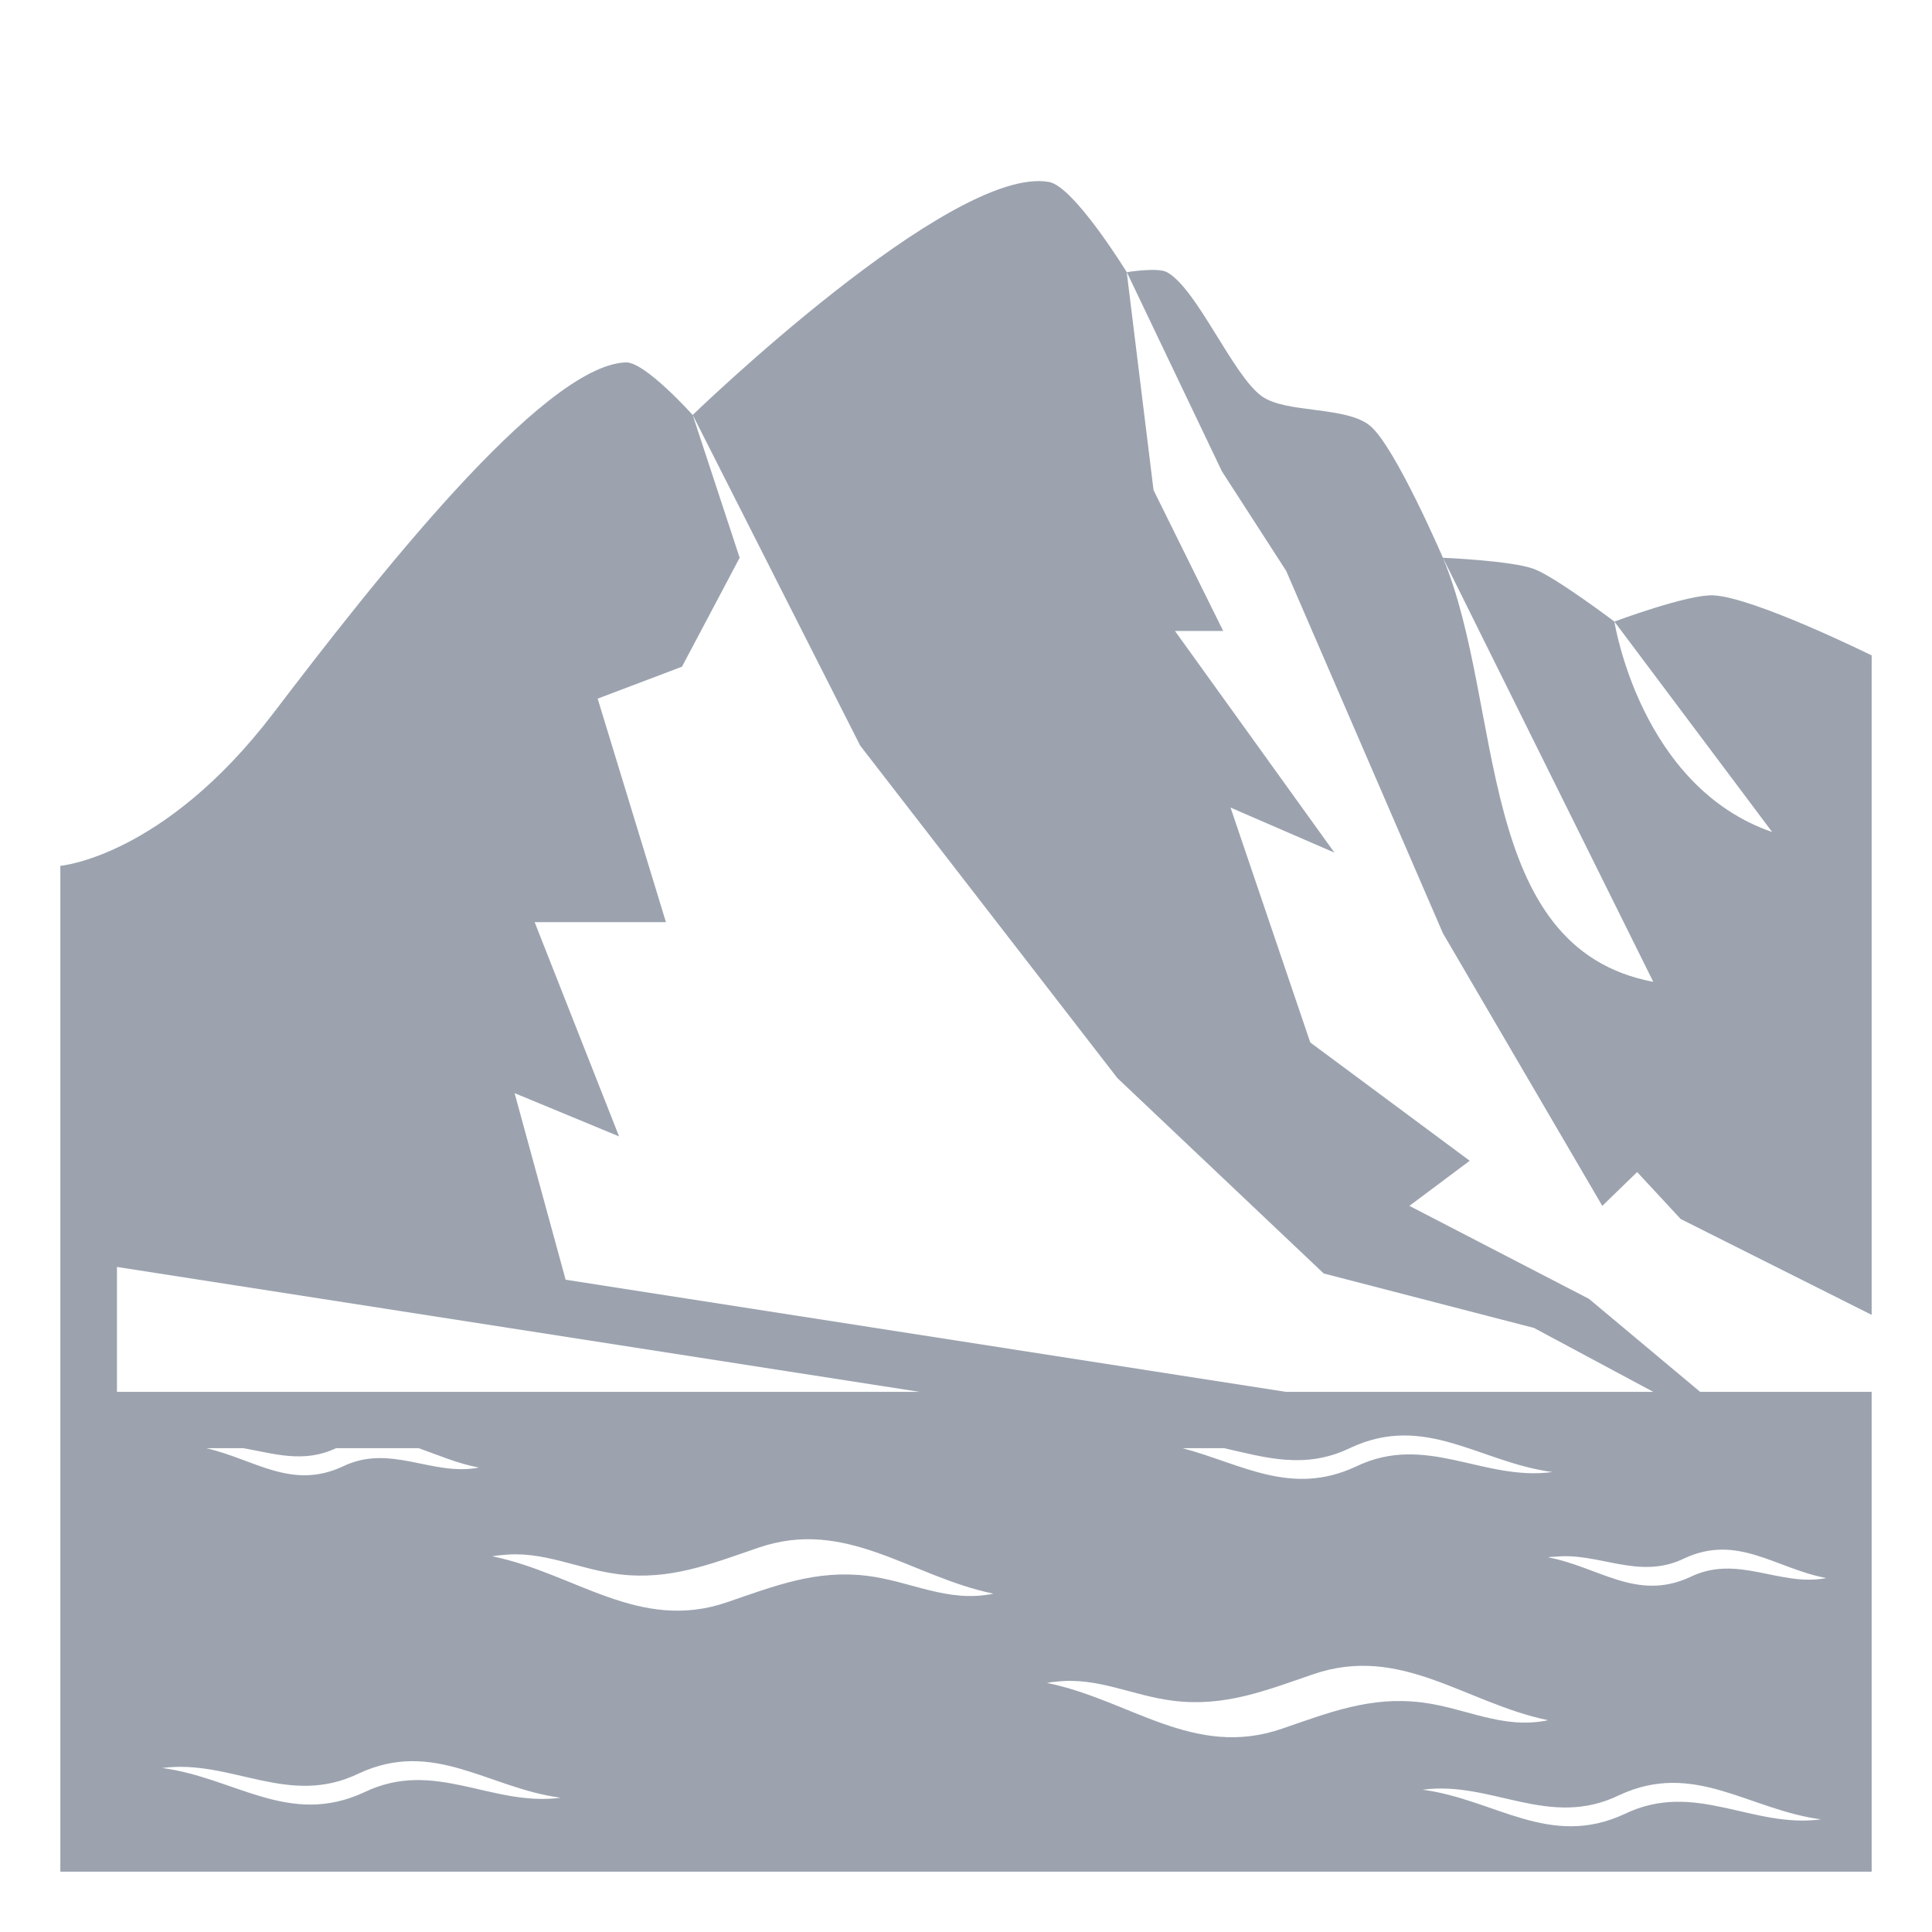 <svg width="26" height="26" viewBox="0 0 26 26" fill="none" xmlns="http://www.w3.org/2000/svg">
<path d="M14.118 2.449C12.806 2.212 9.322 5.584 9.322 5.584L11.576 10.034L15.037 14.508L17.814 17.138L20.644 17.871L22.249 18.731H17.305L7.612 17.222L6.925 14.711L8.331 15.293L7.195 12.41H8.962L8.043 9.402L9.178 8.972L9.954 7.506L9.322 5.585C9.322 5.585 8.679 4.866 8.421 4.877C7.295 4.919 5.014 7.847 3.673 9.605C2.199 11.535 0.812 11.652 0.812 11.652V25.188H25.188V18.731H22.88L21.383 17.479L18.967 16.228L19.779 15.621L17.633 14.029L16.56 10.868L17.958 11.474L15.812 8.491H16.461L15.524 6.596L15.163 3.662C15.163 3.662 14.455 2.51 14.118 2.449ZM16.473 19.489C17.026 19.613 17.563 19.782 18.174 19.484C19.183 19.013 19.916 19.681 20.891 19.81C19.96 19.936 19.192 19.279 18.246 19.737C17.373 20.142 16.709 19.7 15.914 19.489H16.473ZM1.574 17.05L12.374 18.731H1.574V17.05ZM6.445 19.75C5.813 19.872 5.254 19.421 4.609 19.737C3.92 20.055 3.422 19.637 2.774 19.489H3.274C3.684 19.56 4.084 19.697 4.522 19.489H5.635C5.893 19.58 6.153 19.695 6.445 19.75ZM4.901 24.12C3.89 24.589 3.159 23.922 2.183 23.793C3.114 23.67 3.881 24.327 4.827 23.867C5.837 23.396 6.571 24.064 7.545 24.193C6.615 24.318 5.848 23.662 4.901 24.12ZM11.664 21.206C10.979 21.124 10.432 21.34 9.785 21.562C8.601 21.969 7.74 21.172 6.626 20.944C6.675 20.934 6.712 20.93 6.745 20.929C7.306 20.86 7.774 21.118 8.331 21.186C9.016 21.269 9.563 21.049 10.21 20.827C11.393 20.423 12.255 21.217 13.369 21.447C12.753 21.575 12.259 21.278 11.664 21.206ZM17.25 23.265C16.066 23.672 15.205 22.875 14.09 22.648C14.13 22.64 14.169 22.634 14.209 22.632C14.77 22.563 15.239 22.822 15.795 22.889C16.481 22.972 17.028 22.753 17.674 22.531C18.857 22.126 19.72 22.92 20.834 23.15C20.218 23.279 19.724 22.982 19.129 22.91C18.443 22.826 17.896 23.043 17.25 23.265ZM21.863 24.412C20.852 24.881 20.121 24.215 19.145 24.085C20.076 23.961 20.843 24.619 21.79 24.159C22.799 23.688 23.533 24.356 24.507 24.484C23.577 24.61 22.809 23.954 21.863 24.412ZM24.578 21.237C23.946 21.359 23.387 20.908 22.743 21.224C22.026 21.554 21.518 21.087 20.834 20.958C20.876 20.95 20.906 20.949 20.925 20.95C21.52 20.886 22.056 21.272 22.669 20.971C23.385 20.639 23.894 21.108 24.578 21.237Z" fill="#9CA3AF"/>
<path d="M17.309 7.683L19.418 12.559L21.563 16.228L22.032 15.773L22.618 16.405L25.188 17.695V8.82C25.188 8.82 23.611 8.041 23.06 8.012C22.721 7.993 21.726 8.365 21.726 8.365L23.849 11.197C22.069 10.584 21.726 8.365 21.726 8.365C21.726 8.365 20.932 7.765 20.644 7.657C20.347 7.545 19.418 7.506 19.418 7.506L22.249 13.213C19.833 12.757 20.248 9.495 19.418 7.506C19.418 7.506 18.784 6.03 18.445 5.736C18.127 5.461 17.312 5.569 16.98 5.332C16.592 5.053 16.11 3.887 15.705 3.663C15.579 3.594 15.164 3.663 15.164 3.663L16.444 6.343L17.309 7.683Z" fill="#9CA3AF"/>
</svg>
